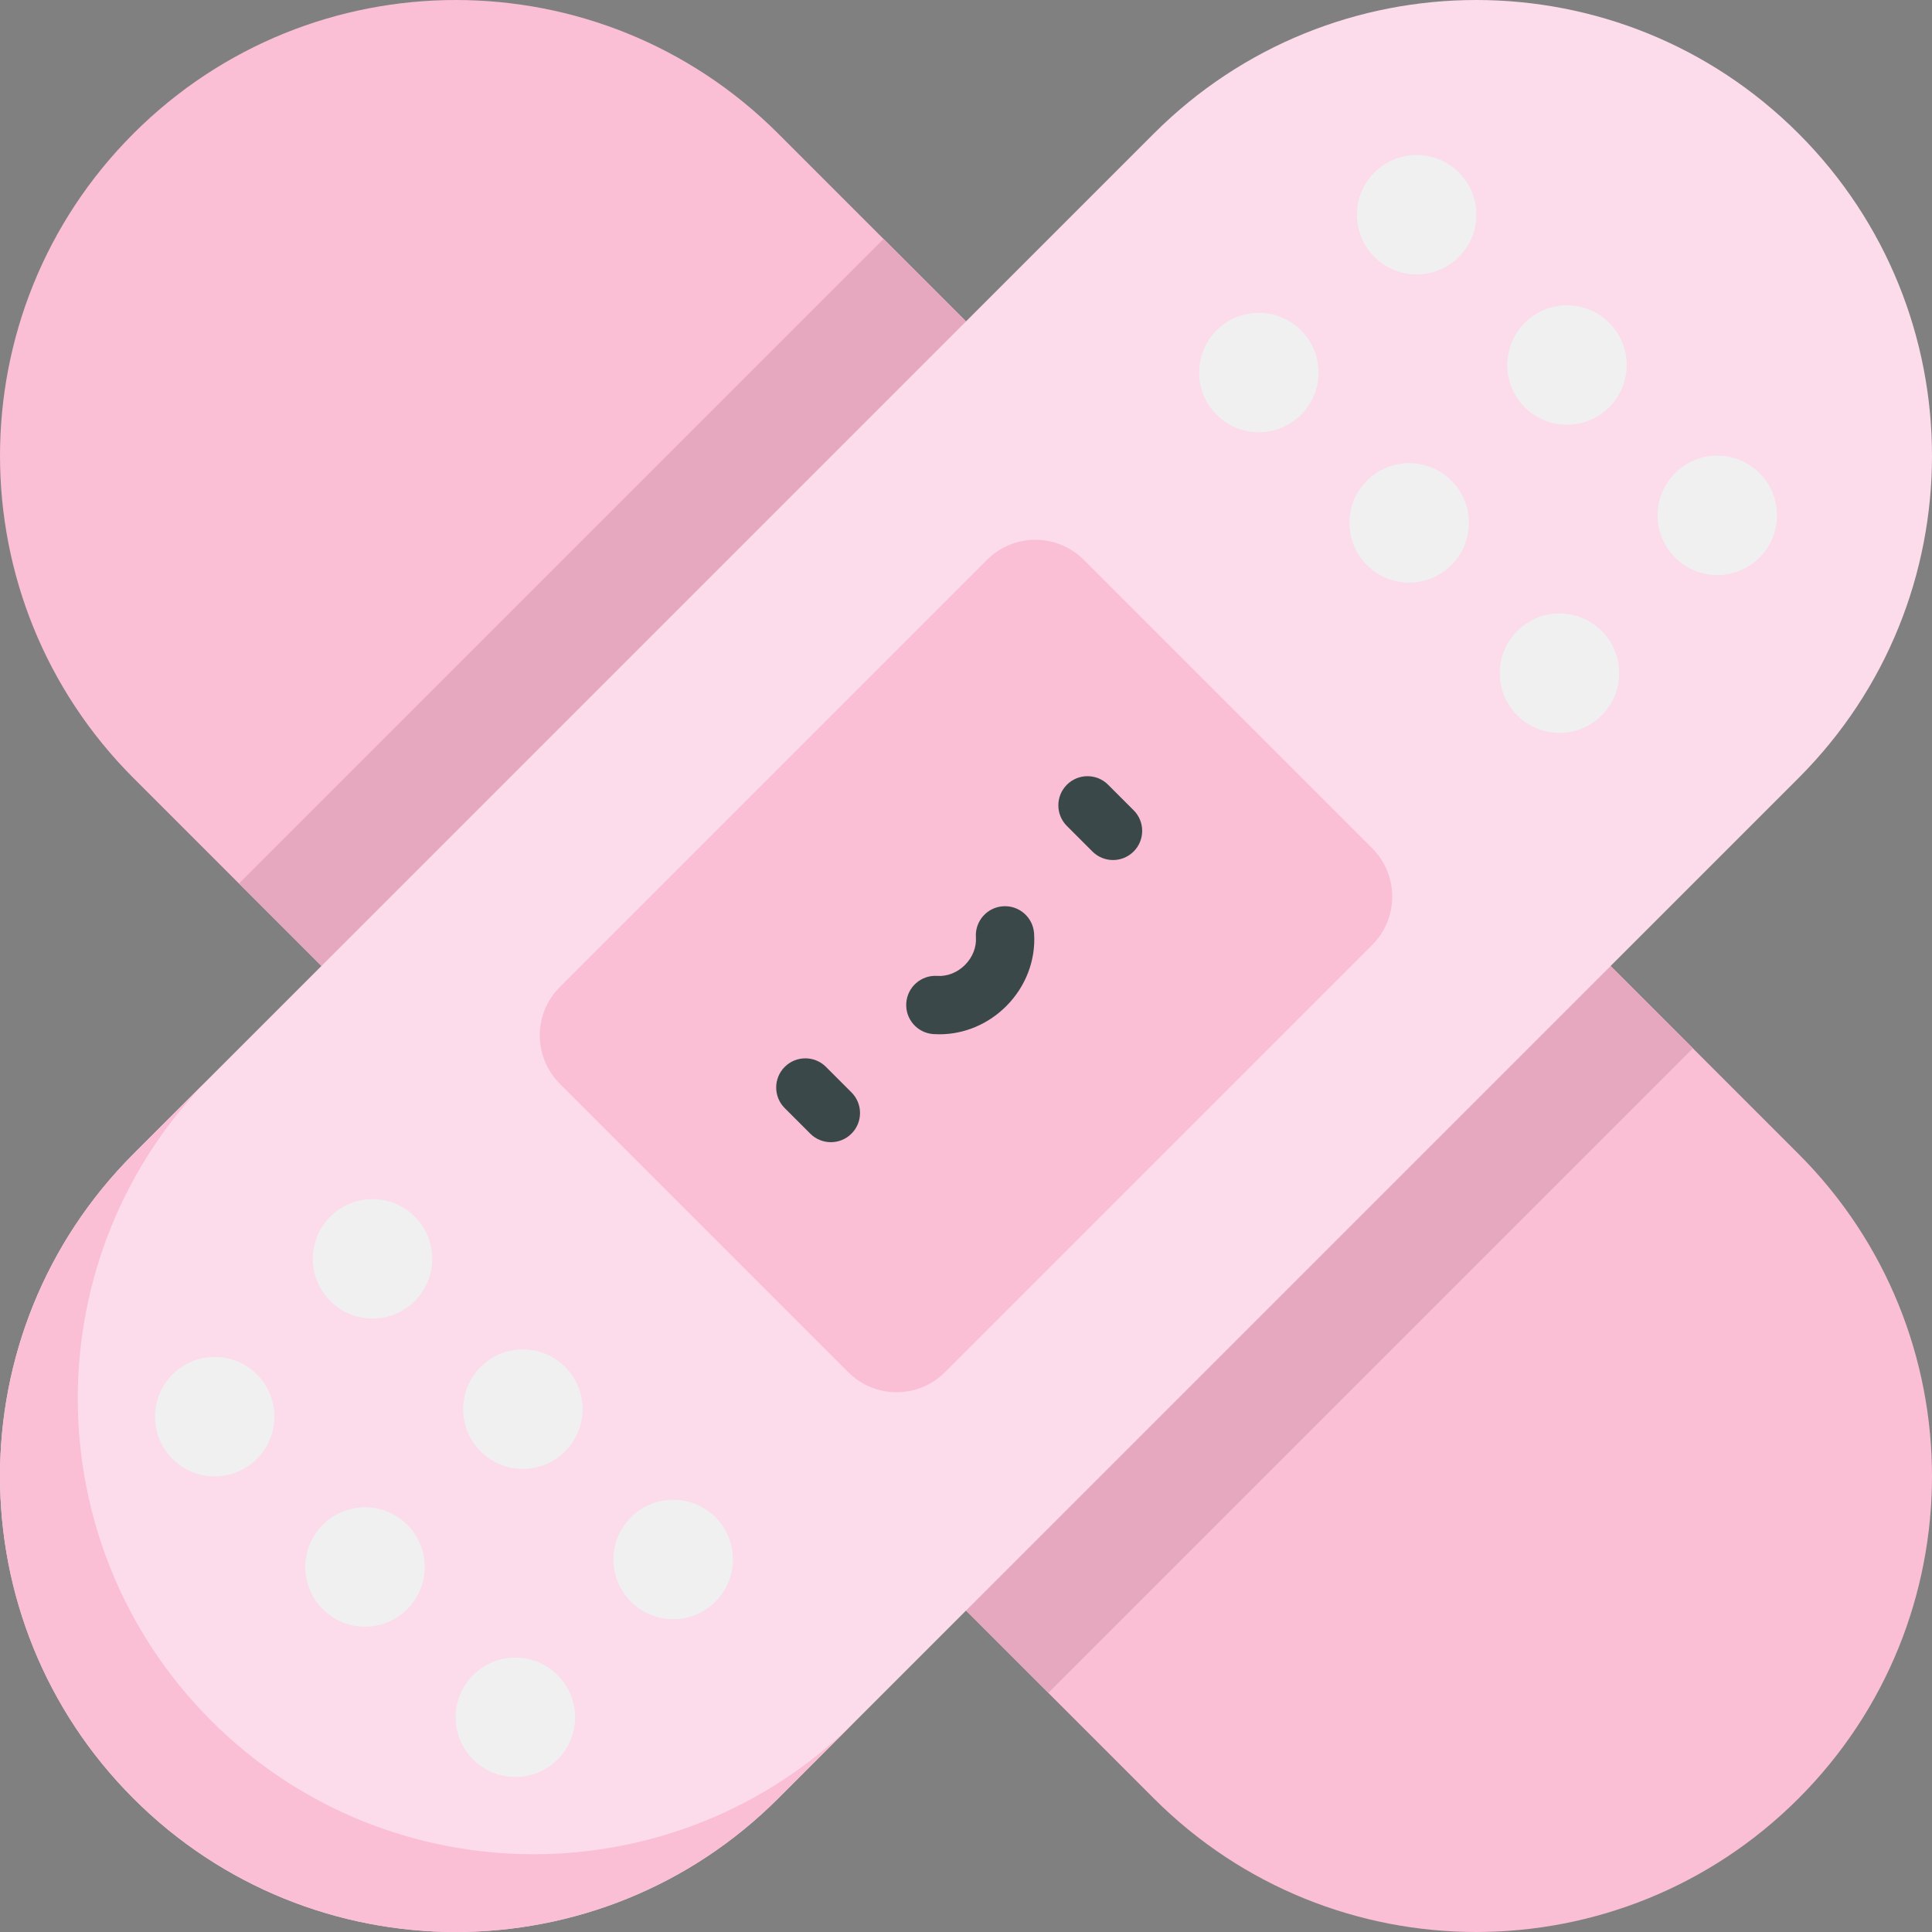 <?xml version="1.0" encoding="iso-8859-1"?>
<!-- Generator: Adobe Illustrator 19.0.0, SVG Export Plug-In . SVG Version: 6.00 Build 0)  -->
<svg version="1.1" id="Capa_1" xmlns="http://www.w3.org/2000/svg" xmlns:xlink="http://www.w3.org/1999/xlink" x="0px" y="0px"
	 viewBox="0 0 512.001 512.001" style="enable-background:new 0 0 512.001 512.001;" xml:space="preserve">
<rect x="0" y="0" width="512.001" height="512.001" fill="#808080" stroke="none"/>
<path style="fill:#FABED5;" d="M476.622,476.622L476.622,476.622c-47.172,47.172-123.652,47.172-170.823,0l-270.42-270.42
	c-47.171-47.171-47.171-123.652,0-170.823l0,0c47.171-47.171,123.652-47.171,170.823,0l270.42,270.42
	C523.793,352.97,523.793,429.45,476.622,476.622z"/>
<rect x="104.308" y="135.214" transform="matrix(0.707 0.707 -0.707 0.707 256.002 -106.038)" style="fill:#E6A8BF;" width="303.385" height="241.575"/>
<path style="fill:#FCDBEA;" d="M476.622,35.379L476.622,35.379c-47.172-47.172-123.652-47.172-170.823,0l-270.42,270.42
	c-47.171,47.171-47.171,123.652,0,170.823l0,0c47.171,47.171,123.652,47.171,170.823,0l270.42-270.42
	C523.793,159.031,523.793,82.551,476.622,35.379z"/>
<path style="fill:#FABED5;" d="M55.983,456.018L55.983,456.018c-47.171-47.172-47.172-123.652,0-170.823l-20.604,20.604
	c-47.171,47.172-47.171,123.652,0,170.823l0,0c47.171,47.172,123.652,47.172,170.823,0l20.604-20.604
	C179.634,503.19,103.155,503.19,55.983,456.018z"/>
<g>
	<circle style="fill:#F0F0F0;" cx="415.267" cy="96.735" r="15.83"/>
	<circle style="fill:#F0F0F0;" cx="375.429" cy="56.897" r="15.83"/>
	<circle style="fill:#F0F0F0;" cx="455.104" cy="136.572" r="15.83"/>
	<circle style="fill:#F0F0F0;" cx="373.441" cy="138.56" r="15.83"/>
	<circle style="fill:#F0F0F0;" cx="333.604" cy="98.723" r="15.83"/>
	<circle style="fill:#F0F0F0;" cx="413.278" cy="178.397" r="15.83"/>
	<circle style="fill:#F0F0F0;" cx="96.735" cy="415.267" r="15.83"/>
	<circle style="fill:#F0F0F0;" cx="56.897" cy="375.429" r="15.83"/>
	<circle style="fill:#F0F0F0;" cx="136.572" cy="455.104" r="15.83"/>
	<circle style="fill:#F0F0F0;" cx="138.56" cy="373.441" r="15.83"/>
	<circle style="fill:#F0F0F0;" cx="98.723" cy="333.604" r="15.83"/>
	<circle style="fill:#F0F0F0;" cx="178.397" cy="413.278" r="15.83"/>
</g>
<path style="fill:#FABED5;" d="M363.654,224.823l-76.477-76.477c-7.063-7.063-18.514-7.063-25.578,0L148.347,261.6
	c-7.063,7.063-7.063,18.514,0,25.578l76.477,76.477c7.063,7.063,18.514,7.063,25.578,0l113.253-113.253
	C370.717,243.338,370.717,231.886,363.654,224.823z"/>
<g>
	<path style="fill:#3B484A;" d="M220.191,302.69c-1.977,0-3.955-0.754-5.463-2.263l-6.766-6.766c-3.017-3.017-3.017-7.91,0-10.927
		c3.017-3.016,7.91-3.017,10.926,0l6.766,6.766c3.017,3.017,3.017,7.91,0,10.927C224.146,301.936,222.168,302.69,220.191,302.69z"/>
	<path style="fill:#3B484A;" d="M294.965,227.918c-1.977,0-3.955-0.754-5.463-2.263l-6.766-6.766c-3.017-3.017-3.017-7.91,0-10.927
		c3.017-3.017,7.91-3.017,10.926,0l6.766,6.766c3.017,3.017,3.017,7.91,0,10.927C298.919,227.164,296.942,227.918,294.965,227.918z"
		/>
	<path style="fill:#3B484A;" d="M248.97,274.098c-0.536,0-1.071-0.018-1.608-0.054c-4.258-0.286-7.477-3.969-7.191-8.227
		c0.285-4.258,3.977-7.477,8.226-7.192c2.63,0.175,5.309-0.88,7.329-2.899c2.02-2.02,3.077-4.691,2.9-7.329
		c-0.285-4.258,2.934-7.941,7.192-8.227c4.263-0.285,7.941,2.934,8.227,7.192c0.475,7.088-2.218,14.119-7.392,19.291
		C261.872,271.434,255.502,274.097,248.97,274.098z"/>
</g>
<g>
</g>
<g>
</g>
<g>
</g>
<g>
</g>
<g>
</g>
<g>
</g>
<g>
</g>
<g>
</g>
<g>
</g>
<g>
</g>
<g>
</g>
<g>
</g>
<g>
</g>
<g>
</g>
<g>
</g>
</svg>

